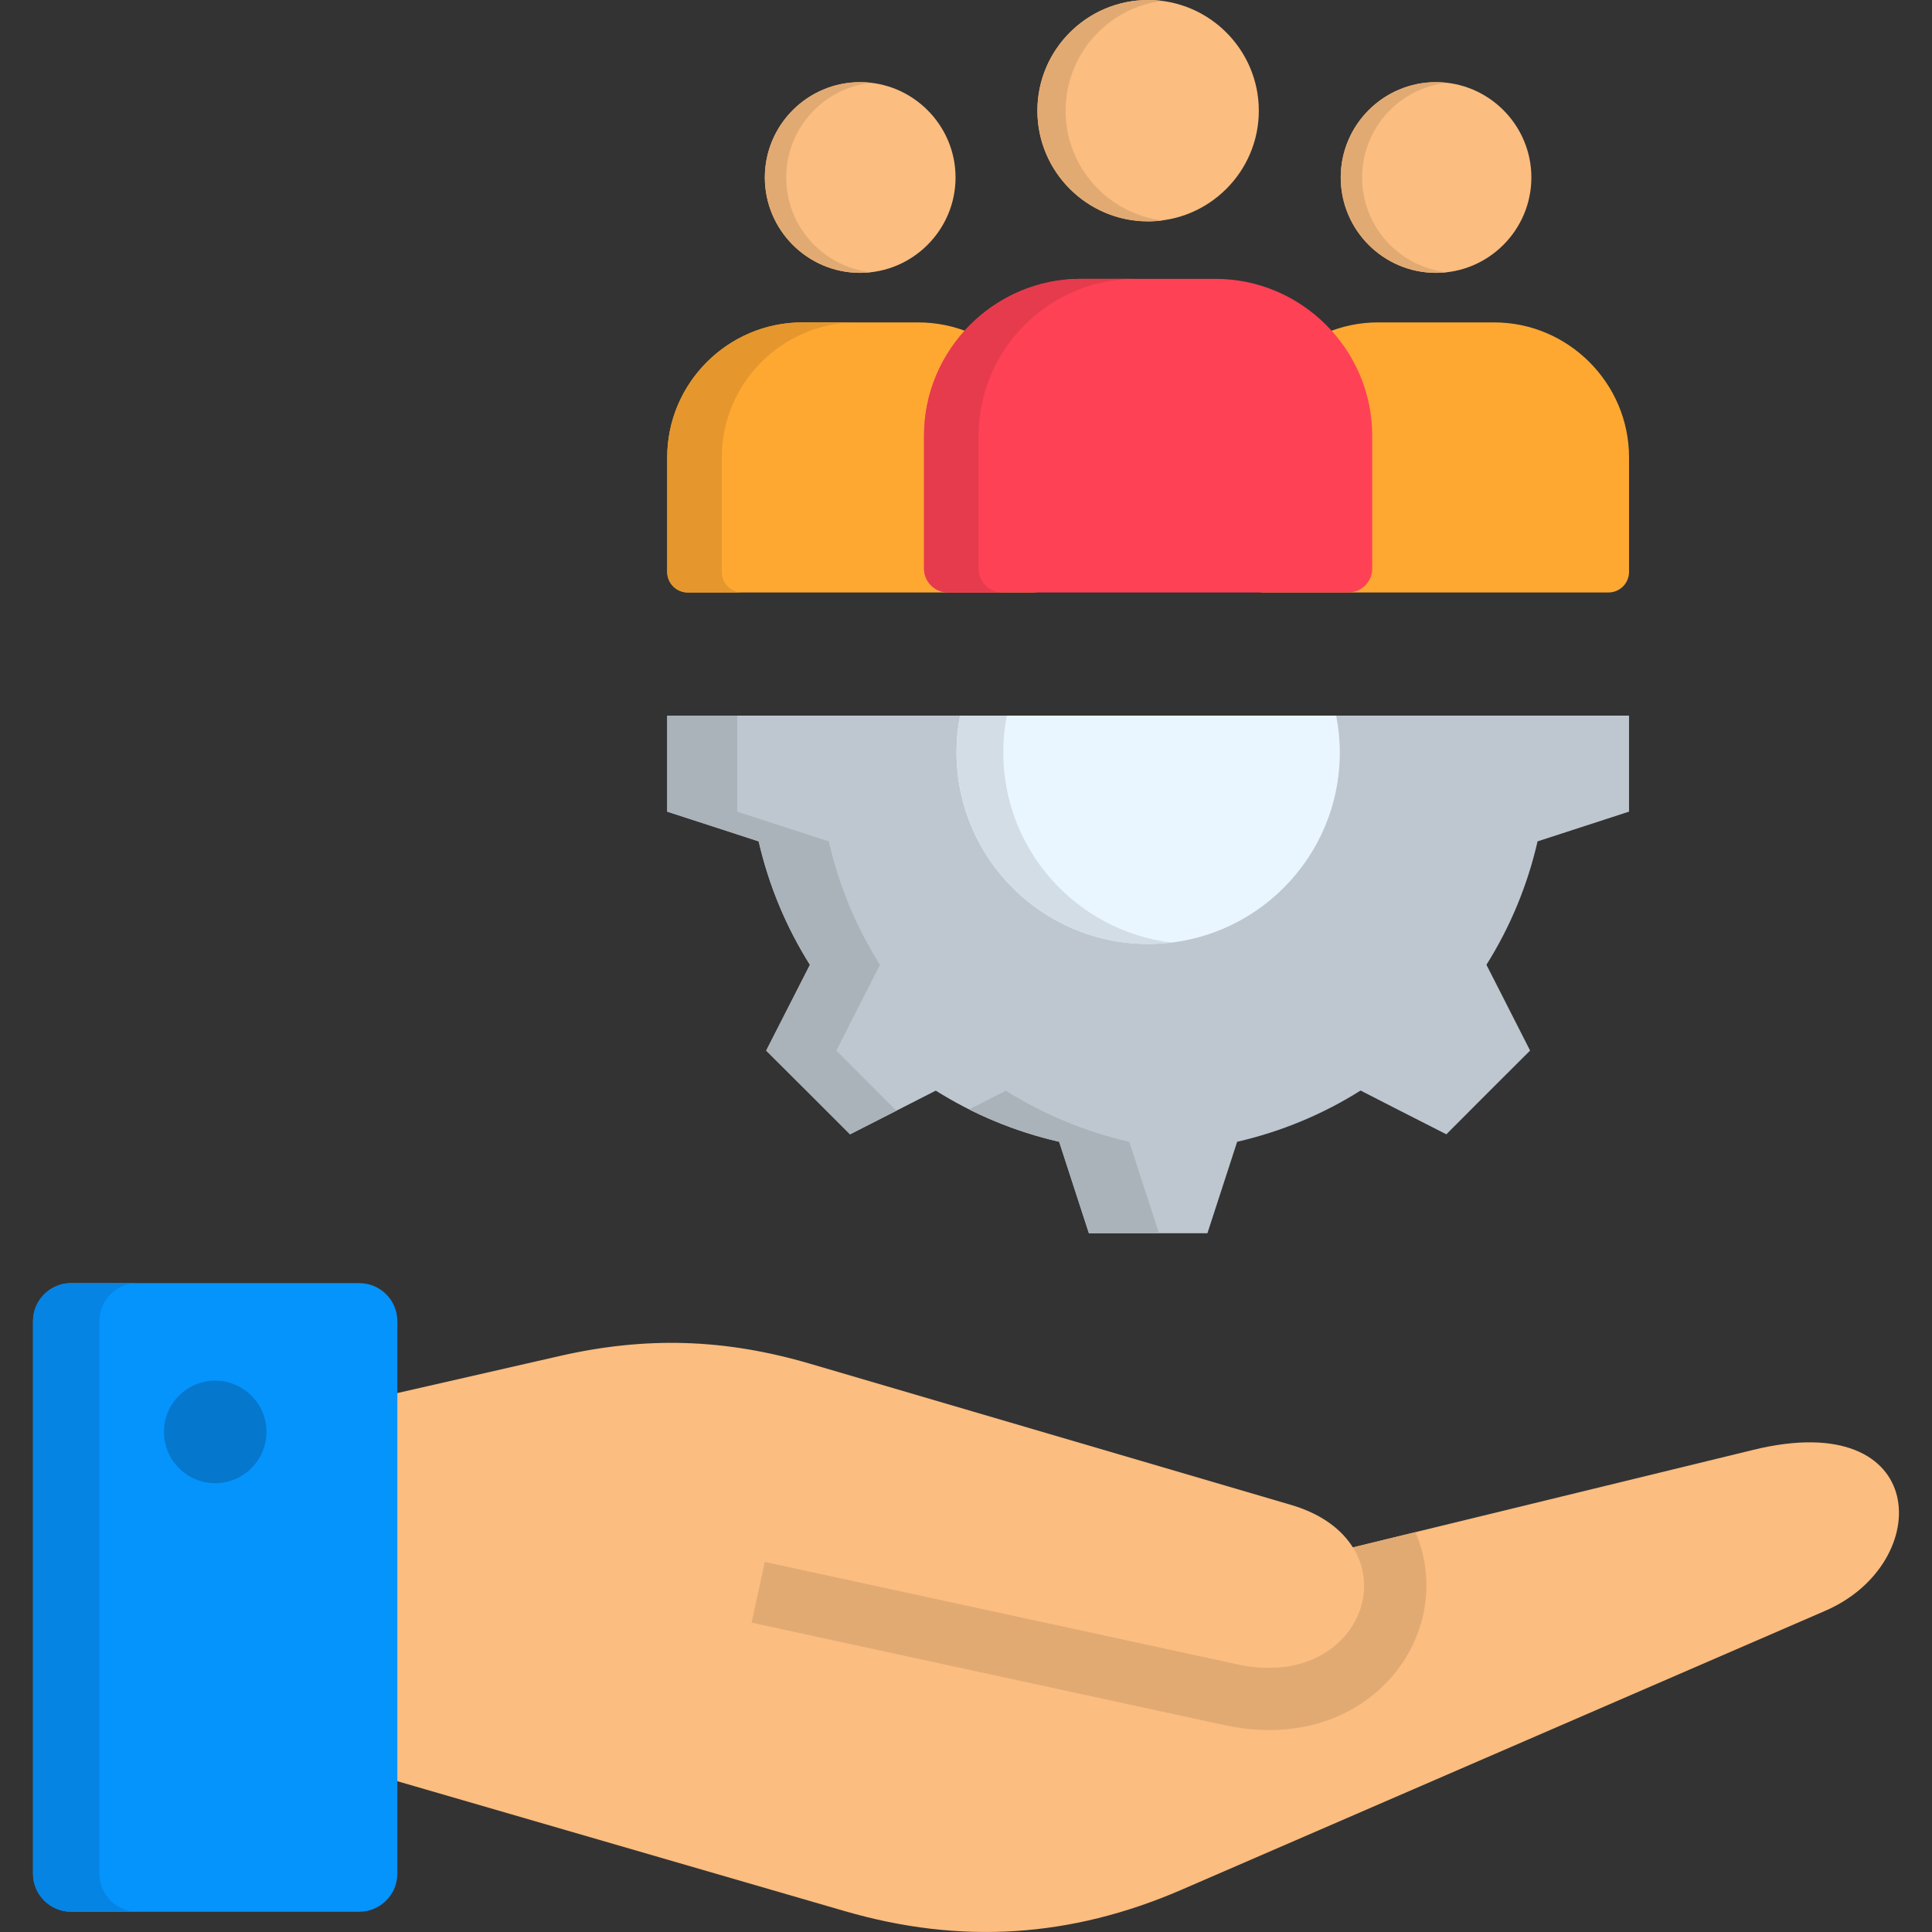 <svg id="Layer_1" enable-background="new 0 0 512 512" height="512" viewBox="0 0 512 512" width="512" xmlns="http://www.w3.org/2000/svg"><rect x="0" y="0" width="512" height="512" fill="#333333" stroke="none"/><g clip-rule="evenodd" fill-rule="evenodd"><path d="m334.88 157.01h91.39c3 0 5.44-2.44 5.44-5.44v-30.36c0-19.67-16.1-35.77-35.77-35.77h-30.73c-19.67 0-35.77 16.1-35.77 35.77v30.36c-.01 3 2.43 5.44 5.44 5.44z" fill="#fea832"/><path d="m380.57 72.31c13.92 0 25.26-11.37 25.26-25.28 0-13.89-11.34-25.26-25.26-25.26s-25.26 11.37-25.26 25.26c0 13.91 11.34 25.28 25.26 25.28z" fill="#fbbd80"/><path d="m182.26 157.01h91.42c2.98 0 5.44-2.44 5.44-5.44v-30.36c0-19.67-16.1-35.77-35.8-35.77h-30.7c-19.7 0-35.8 16.1-35.8 35.77v30.36c0 3 2.44 5.44 5.44 5.44z" fill="#fea832"/><path d="m227.95 72.31c13.92 0 25.28-11.37 25.28-25.28 0-13.89-11.37-25.26-25.28-25.26-13.92 0-25.26 11.37-25.26 25.26.01 13.91 11.35 25.28 25.26 25.28z" fill="#fbbd80"/><path d="m251.2 157.01h106.13c3.49 0 6.32-2.83 6.32-6.32v-35.23c0-22.85-18.71-41.56-41.56-41.56h-35.66c-22.85 0-41.56 18.71-41.56 41.56v35.23c.01 3.49 2.87 6.32 6.33 6.32z" fill="#ff4155"/><path d="m304.26 58.65c16.16 0 29.34-13.15 29.34-29.31s-13.18-29.34-29.34-29.34-29.34 13.18-29.34 29.34 13.19 29.31 29.34 29.31z" fill="#fbbd80"/><path d="m431.71 189.64v9.75 15.7l-14.91 4.85-9.33 3.03c-2.69 11.76-7.31 22.79-13.55 32.71l4.45 8.73 7.12 14-11.11 11.08-11.08 11.11-14-7.12-8.73-4.48c-9.92 6.26-20.95 10.88-32.71 13.58l-3.03 9.33-4.85 14.91h-15.7-15.7l-4.85-14.91-3.03-9.33c-11.76-2.69-22.79-7.31-32.71-13.55l-8.73 4.45-13.98 7.12-11.11-11.11-11.11-11.08 7.14-14 4.45-8.73c-6.24-9.92-10.88-20.95-13.58-32.71l-9.3-3.03-14.94-4.85v-15.7-9.75z" fill="#bec7cf"/><path d="m354.1 189.64c.62 3.17.96 6.43.96 9.75 0 28.03-22.73 50.77-50.8 50.77-28.03 0-50.77-22.73-50.77-50.77 0-3.32.31-6.58.94-9.75z" fill="#eaf6ff"/><path d="m84.04 416.41c27.64-8.19 57.15-19.05 84.08-27.81l125.4 37.3 171.24-41.7c46.91-11.42 48.05 30.08 18.99 42.66l-170.67 73.96c-29.34 12.7-58.51 14.57-89.23 5.64l-139.8-40.59v-49.46z" fill="#fbbd80"/><path d="m199.18 430.02 3.52-16.13 125.4 27.18c25.97 5.61 39.8-15.96 30.42-30.98l16.55-4.05c2.3 5.16 3.35 11 2.78 17.35-1.02 11.51-7.48 21.71-17.06 28.06-10.77 7.09-23.78 8.45-36.17 5.75z" fill="#e2aa73"/><path d="m328.1 441.07c34.24 7.4 47.4-32.46 14.03-42.26l-127.39-37.39c-22.65-6.66-43.54-7.31-66.53-2.04l-64.18 14.65v59.56l115.48-20.38z" fill="#fbbd80"/><path d="m18.84 340.04h76.37c5.56 0 10.09 4.51 10.09 10.06v146.47c0 5.53-4.54 10.06-10.09 10.06h-76.37c-5.56 0-10.09-4.54-10.09-10.06v-146.46c0-5.56 4.54-10.07 10.09-10.07z" fill="#0593fc"/><path d="m57.03 393.05c7.48 0 13.58-6.09 13.58-13.58 0-7.48-6.09-13.58-13.58-13.58s-13.58 6.09-13.58 13.58 6.09 13.58 13.58 13.58z" fill="#0577cc"/><path d="m18.84 340.04h17.55c-5.56 0-10.06 4.51-10.06 10.06v146.47c0 5.53 4.51 10.06 10.06 10.06h-17.55c-5.56 0-10.09-4.54-10.09-10.06v-146.46c0-5.56 4.54-10.07 10.09-10.07z" fill="#0584e3"/><path d="m237.56 294.35-12.3 6.26-11.11-11.11-11.11-11.08 7.14-14 4.45-8.73c-6.24-9.92-10.88-20.95-13.58-32.71l-9.3-3.03-14.94-4.85v-15.7-9.75h18.57v9.75 15.7l14.94 4.85 9.33 3.03c2.66 11.76 7.31 22.79 13.55 32.71l-4.45 8.73-7.11 14 11.08 11.08z" fill="#abb3ba"/><path d="m307.15 326.83h-2.89-15.7l-4.85-14.91-3.03-9.33c-8.39-1.93-16.38-4.82-23.9-8.59l1.05-.51 8.73-4.45c9.92 6.24 20.95 10.86 32.71 13.55l3.03 9.33z" fill="#abb3ba"/><path d="m310.47 249.79c-2.04.25-4.11.37-6.21.37-28.03 0-50.77-22.73-50.77-50.77 0-3.32.31-6.58.94-9.75h12.39c-.62 3.17-.94 6.43-.94 9.75 0 25.94 19.45 47.34 44.59 50.4z" fill="#d3dde6"/><path d="m182.26 157.01h14.46c-3 0-5.44-2.44-5.44-5.44v-30.36c0-19.67 16.1-35.77 35.77-35.77h-14.43c-19.7 0-35.8 16.1-35.8 35.77v30.36c0 3 2.44 5.44 5.44 5.44z" fill="#e5972d"/><path d="m251.2 157.01h14.46c-3.46 0-6.32-2.83-6.32-6.32v-35.23c0-22.85 18.71-41.56 41.56-41.56h-14.46c-22.85 0-41.56 18.71-41.56 41.56v35.23c0 3.49 2.86 6.32 6.32 6.32z" fill="#e63b4d"/><g fill="#e2aa73"><path d="m304.26 0c1.28 0 2.52.08 3.74.23-14.43 1.84-25.6 14.17-25.6 29.11 0 14.91 11.17 27.24 25.6 29.08-1.22.17-2.47.26-3.74.26-16.19 0-29.34-13.15-29.34-29.34 0-16.22 13.16-29.34 29.34-29.34z"/><path d="m227.95 21.77c.96 0 1.93.06 2.83.17-12.61 1.42-22.42 12.1-22.42 25.09 0 13.01 9.81 23.7 22.42 25.11-.91.11-1.87.17-2.83.17-13.95 0-25.26-11.31-25.26-25.28.01-13.95 11.32-25.26 25.26-25.26z"/><path d="m380.57 21.77c.96 0 1.9.06 2.83.17-12.61 1.42-22.42 12.1-22.42 25.09 0 13.01 9.81 23.7 22.42 25.11-.94.11-1.87.17-2.83.17-13.95 0-25.26-11.31-25.26-25.28 0-13.95 11.31-25.26 25.26-25.26z"/></g></g></svg>